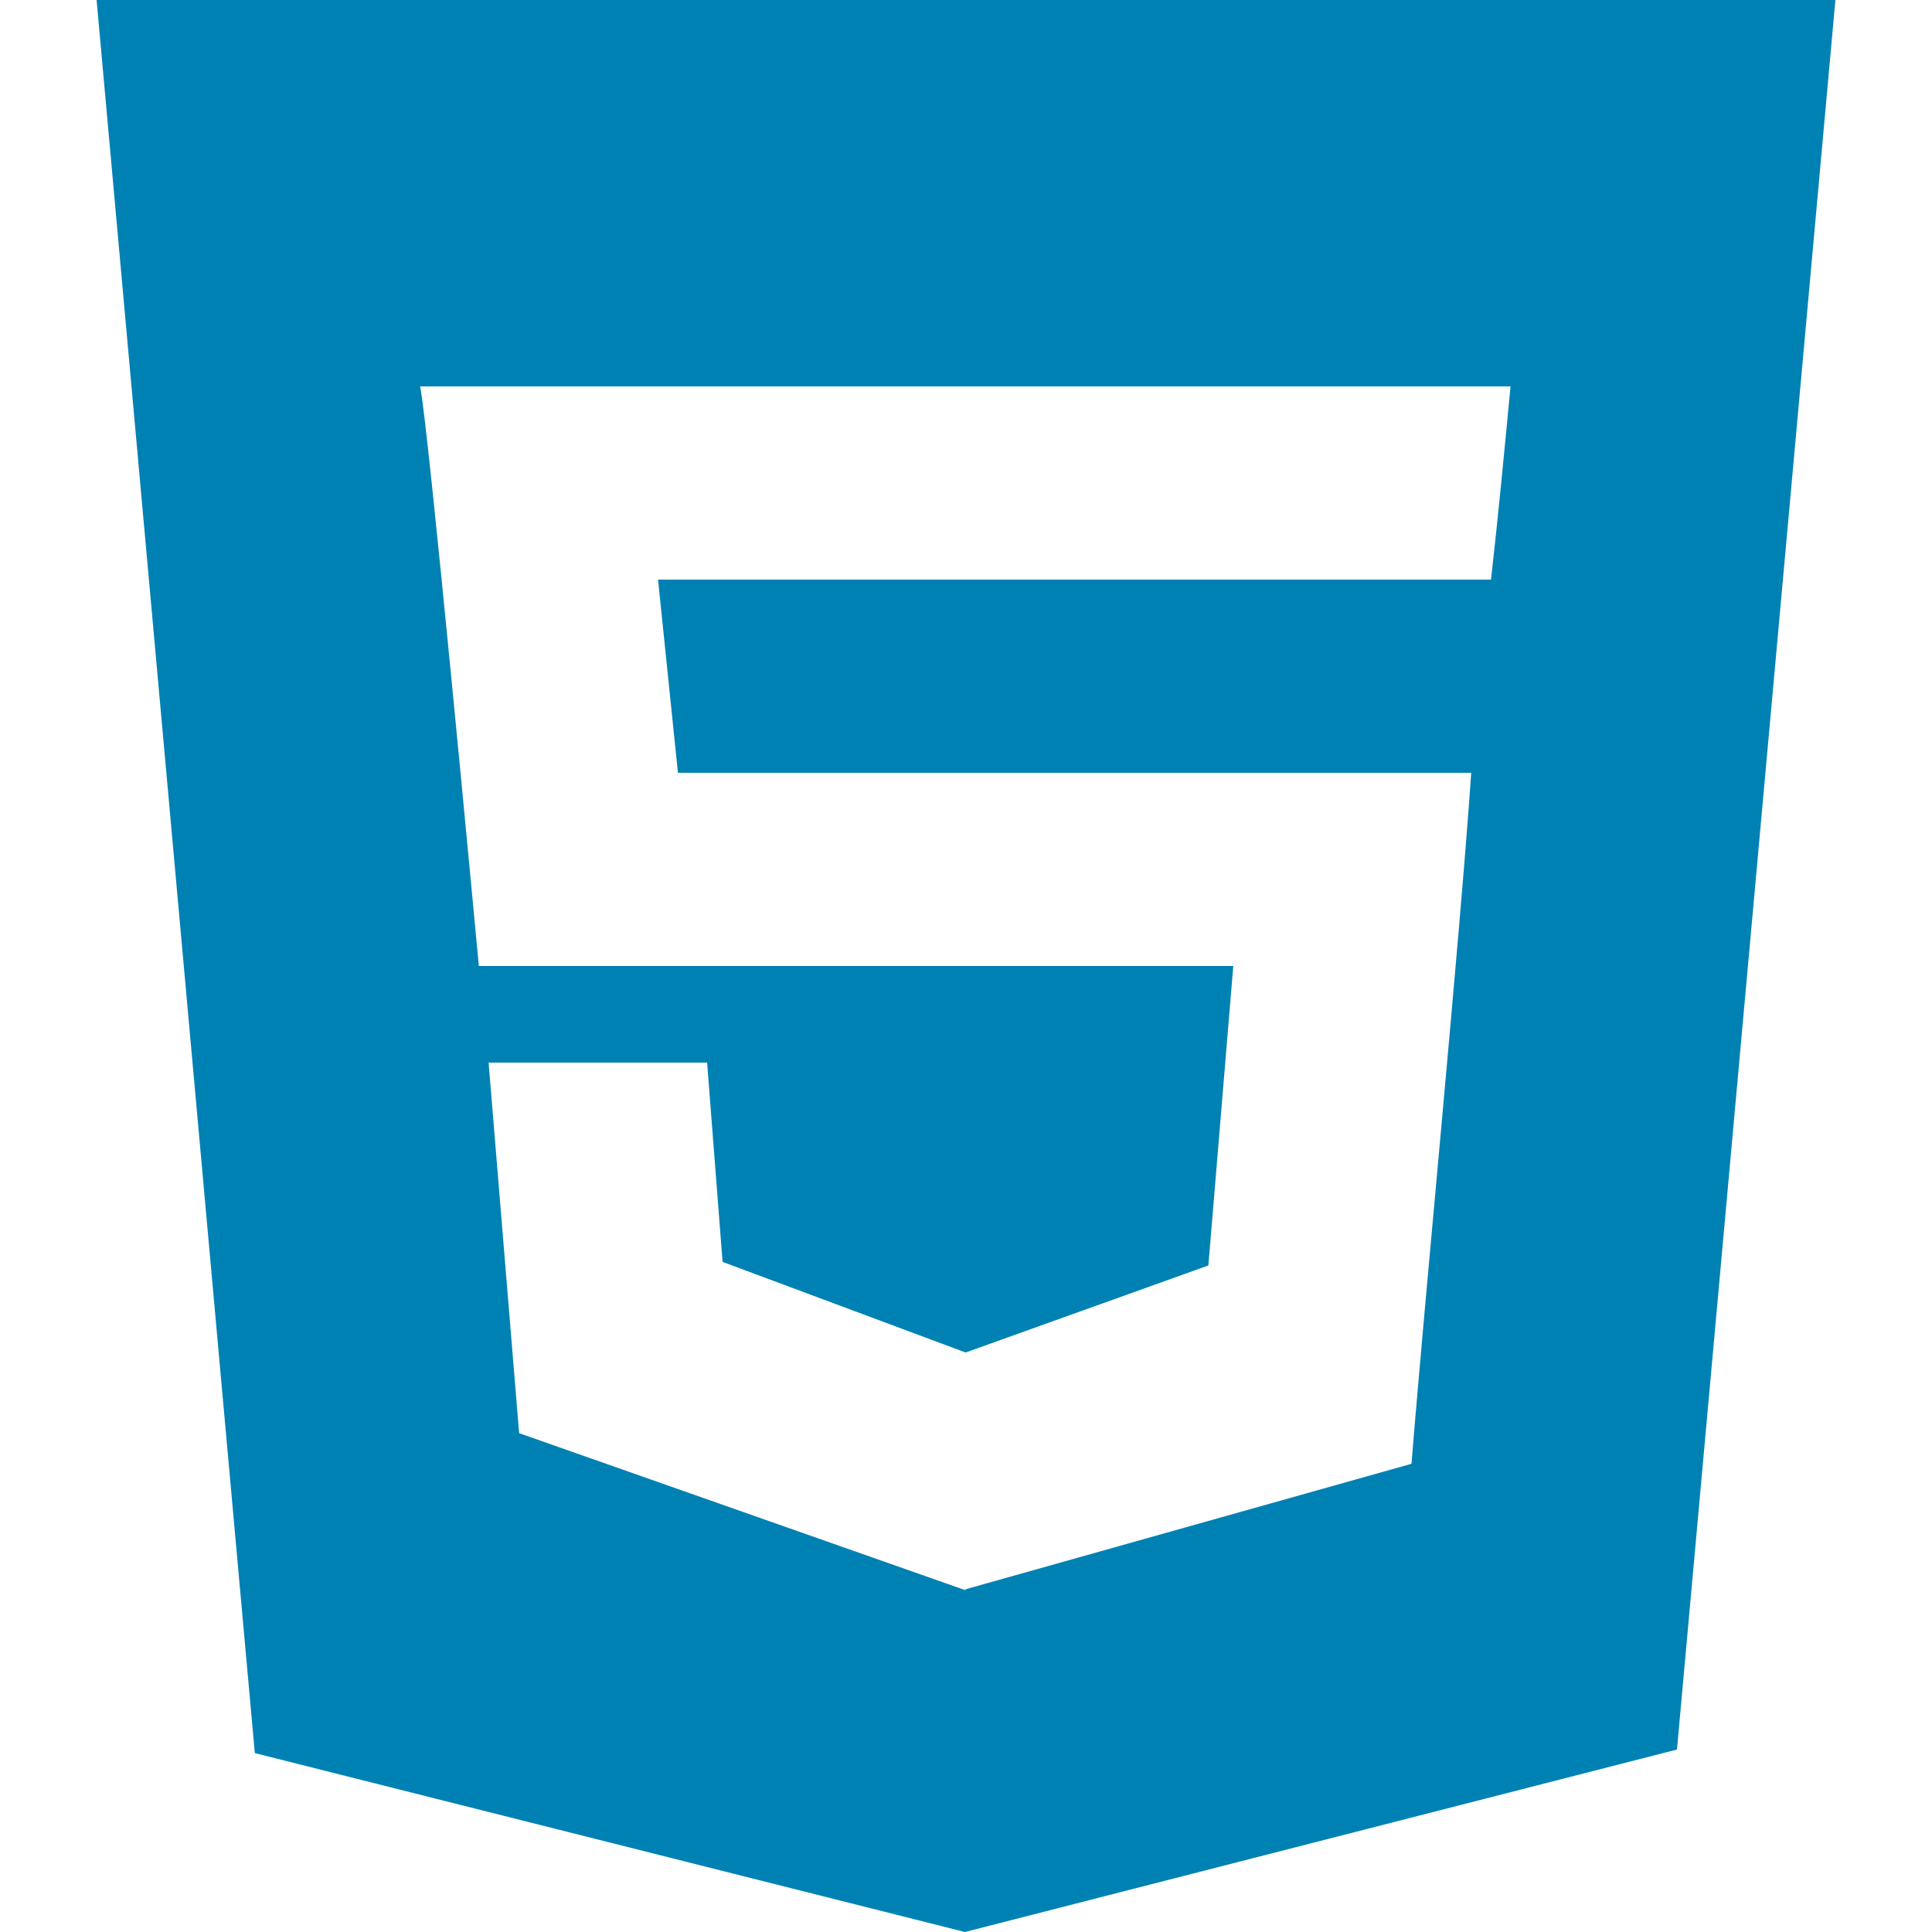 <!DOCTYPE svg PUBLIC "-//W3C//DTD SVG 1.1//EN" "http://www.w3.org/Graphics/SVG/1.1/DTD/svg11.dtd">
<!-- Uploaded to: SVG Repo, www.svgrepo.com, Transformed by: SVG Repo Mixer Tools -->
<svg width="800px" height="800px" viewBox="-1 0 20 20" version="1.1" xmlns="http://www.w3.org/2000/svg" xmlns:xlink="http://www.w3.org/1999/xlink" fill="#0081B4">
<g id="SVGRepo_bgCarrier" stroke-width="0"/>
<g id="SVGRepo_tracerCarrier" stroke-linecap="round" stroke-linejoin="round"/>
<g id="SVGRepo_iconCarrier"> <title>html [#0081B4]</title> <desc>Created with Sketch.</desc> <defs> </defs> <g id="Page-1" stroke="none" stroke-width="1" fill="none" fill-rule="evenodd"> <g id="Dribbble-Light-Preview" transform="translate(-61, -7639)" fill="#0081B4"> <g id="icons" transform="translate(56, 160)"> <path d="M19.435,7485 L19.428,7485 L10.812,7485 L11.018,7487 L19.23,7487 C19.11,7488.752 18.746,7492.464 18.612,7494.153 L13.999,7495.451 L13.999,7495.455 L13.989,7495.46 L9.374,7493.836 L9.058,7490 L11.32,7490 L11.48,7492.063 L13.993,7493 L13.999,7493 L16.509,7492.1 L16.767,7489 L8.957,7489 C8.919,7488.599 8.433,7483.392 8.349,7483 L19.637,7483 C19.574,7483.66 19.51,7484.338 19.435,7485 L19.435,7485 Z M5,7479 L6.638,7497.148 L13.989,7499 L21.36,7497.111 L23,7479 L5,7479 Z" id="html-[#0081B4]"> </path> </g> </g> </g> </g>
</svg>